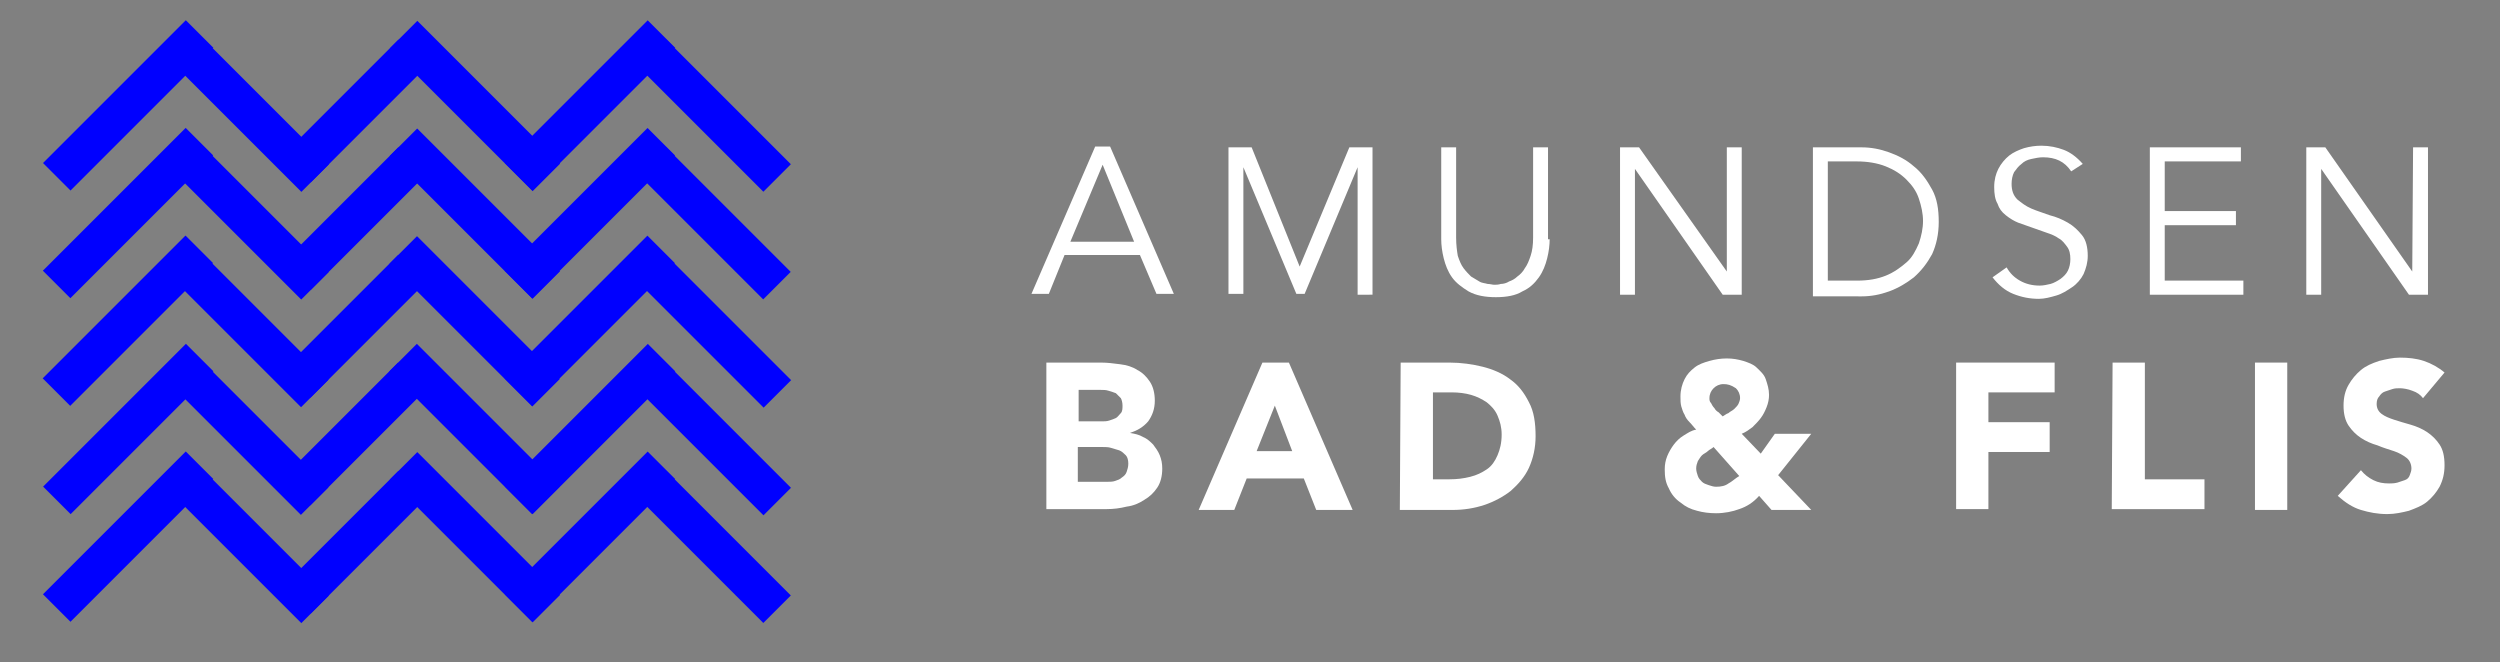 <?xml version="1.0" encoding="utf-8"?>
<!-- Generator: Adobe Illustrator 21.1.0, SVG Export Plug-In . SVG Version: 6.00 Build 0)  -->
<svg version="1.1" id="Layer_1" xmlns="http://www.w3.org/2000/svg" xmlns:xlink="http://www.w3.org/1999/xlink" x="0px" y="0px"
	 viewBox="0 0 302 80" style="enable-background:new 0 0 302 80;" xml:space="preserve">
<rect x="0" y="0" width="302" height="80" fill="#808080" stroke="none"/>
<style type="text/css">
	.st0{display:none;}
	.st1{display:inline;fill:#0B0B33;}
	.st2{fill:#FFFFFF;}
	.st3{fill:#0000FF;}
</style>
<g id="Layer_2" class="st0">
	<rect x="-78" y="-56" class="st1" width="431" height="193"/>
</g>
<g id="Layer_1_1_">
	<g>
		<path class="st2" d="M126.7,35.5h-2.1l7.7-17.8h1.8l7.7,17.8h-2.1l-2-4.7h-9.1L126.7,35.5z M129.3,29.2h7.7l-3.8-9.3L129.3,29.2z"
			/>
		<path class="st2" d="M157,32.2l6-14.4h2.8v17.8H164V20.2l0,0l-6.4,15.3h-1l-6.4-15.3l0,0v15.3h-1.8V17.8h2.8L157,32.2z"/>
		<path class="st2" d="M187.2,28.9c0,0.7-0.1,1.5-0.3,2.3s-0.5,1.6-1,2.3s-1.1,1.3-2,1.7c-0.8,0.5-1.9,0.7-3.2,0.7s-2.4-0.2-3.3-0.7
			c-0.8-0.5-1.5-1-2-1.7s-0.8-1.5-1-2.3s-0.3-1.6-0.3-2.3V17.8h1.8v10.9c0,0.9,0.1,1.6,0.2,2.2c0.2,0.6,0.4,1.1,0.7,1.5
			s0.6,0.7,0.9,1c0.3,0.2,0.7,0.4,1,0.6s0.7,0.2,1,0.3c0.3,0,0.6,0.1,0.8,0.1s0.5,0,0.8-0.1c0.3,0,0.7-0.1,1-0.3
			c0.3-0.1,0.7-0.3,1-0.6c0.3-0.2,0.7-0.6,0.9-1c0.3-0.4,0.5-0.9,0.7-1.5s0.3-1.3,0.3-2.2V17.8h1.8v11.1H187.2z"/>
		<path class="st2" d="M208.6,32.8L208.6,32.8v-15h1.8v17.8h-2.3l-10.6-15.2l0,0v15.2h-1.8V17.8h2.3L208.6,32.8z"/>
		<path class="st2" d="M219,17.8h5.9c1.1,0,2.2,0.2,3.3,0.6s2.1,0.9,3,1.7c0.9,0.7,1.6,1.7,2.2,2.8s0.8,2.4,0.8,3.9
			s-0.3,2.8-0.8,3.9c-0.6,1.1-1.3,2-2.2,2.8c-0.9,0.7-1.9,1.3-3,1.7s-2.2,0.6-3.3,0.6H219V17.8z M220.8,33.9h3.5
			c1.4,0,2.5-0.2,3.5-0.6s1.8-1,2.5-1.6s1.1-1.4,1.5-2.3c0.3-0.9,0.5-1.8,0.5-2.7c0-0.9-0.2-1.8-0.5-2.7c-0.3-0.9-0.8-1.6-1.5-2.3
			s-1.5-1.2-2.5-1.6s-2.2-0.6-3.5-0.6h-3.5V33.9z"/>
		<path class="st2" d="M250.2,20.7c-0.8-1.2-1.9-1.7-3.4-1.7c-0.5,0-0.9,0.1-1.4,0.2s-0.9,0.3-1.2,0.6c-0.4,0.3-0.6,0.6-0.9,1
			c-0.2,0.4-0.3,0.9-0.3,1.4c0,0.8,0.2,1.4,0.7,1.9c0.5,0.4,1,0.8,1.7,1.1s1.4,0.5,2.2,0.8c0.8,0.2,1.5,0.5,2.2,0.9s1.2,0.9,1.7,1.5
			s0.7,1.5,0.7,2.5c0,0.8-0.2,1.5-0.5,2.2c-0.3,0.6-0.8,1.2-1.4,1.6c-0.6,0.4-1.2,0.8-1.9,1s-1.4,0.4-2.1,0.4
			c-1.1,0-2.1-0.2-3.1-0.6c-1-0.4-1.8-1.1-2.5-2l1.7-1.2c0.4,0.7,0.9,1.2,1.6,1.6c0.7,0.4,1.5,0.6,2.4,0.6c0.4,0,0.9-0.1,1.3-0.2
			c0.4-0.1,0.9-0.4,1.2-0.6c0.4-0.3,0.7-0.6,0.9-1s0.3-0.9,0.3-1.4c0-0.6-0.1-1.1-0.4-1.5c-0.3-0.4-0.6-0.8-1-1
			c-0.4-0.3-0.9-0.5-1.5-0.7s-1.1-0.4-1.7-0.6s-1.1-0.4-1.7-0.6c-0.5-0.2-1-0.5-1.5-0.9s-0.8-0.8-1-1.4c-0.3-0.5-0.4-1.2-0.4-2
			c0-0.9,0.2-1.6,0.5-2.2s0.8-1.2,1.3-1.6s1.2-0.7,1.8-0.9c0.7-0.2,1.4-0.3,2.1-0.3c1,0,1.9,0.2,2.7,0.5s1.6,0.9,2.3,1.7L250.2,20.7
			z"/>
		<path class="st2" d="M261.5,33.9h9.5v1.7h-11.3V17.8h11v1.7h-9.2v6h8.6v1.7h-8.6V33.9z"/>
		<path class="st2" d="M291.4,32.8L291.4,32.8l0.1-15h1.8v17.8H291l-10.6-15.2l0,0v15.2h-1.8V17.8h2.3L291.4,32.8z"/>
	</g>
	<g>
		<path class="st2" d="M126.4,43.8h6.6c0.8,0,1.5,0.1,2.3,0.2c0.8,0.1,1.5,0.3,2.1,0.7c0.6,0.3,1.1,0.8,1.5,1.4
			c0.4,0.6,0.6,1.4,0.6,2.3c0,1-0.3,1.8-0.8,2.5c-0.6,0.7-1.3,1.1-2.2,1.4l0,0c0.6,0.1,1.1,0.2,1.6,0.5c0.5,0.2,0.9,0.6,1.2,0.9
			c0.3,0.4,0.6,0.8,0.8,1.3s0.3,1,0.3,1.6c0,0.9-0.2,1.7-0.6,2.3c-0.4,0.6-0.9,1.1-1.6,1.5c-0.6,0.4-1.3,0.7-2.1,0.8
			c-0.8,0.2-1.6,0.3-2.4,0.3h-7.3C126.4,61.5,126.4,43.8,126.4,43.8z M130.3,50.9h2.8c0.3,0,0.6,0,0.9-0.1c0.3-0.1,0.6-0.2,0.8-0.3
			s0.4-0.4,0.6-0.6s0.2-0.6,0.2-0.9c0-0.4-0.1-0.7-0.2-0.9c-0.2-0.2-0.4-0.4-0.6-0.6c-0.3-0.1-0.5-0.2-0.9-0.3
			c-0.3-0.1-0.6-0.1-0.9-0.1h-2.7L130.3,50.9L130.3,50.9z M130.3,58.2h3.5c0.3,0,0.6,0,0.9-0.1c0.3-0.1,0.6-0.2,0.8-0.4
			c0.3-0.2,0.5-0.4,0.6-0.7s0.2-0.6,0.2-1s-0.1-0.8-0.3-1s-0.5-0.5-0.8-0.6s-0.7-0.2-1-0.3s-0.7-0.1-1-0.1h-3v4.2H130.3z"/>
		<path class="st2" d="M152.5,43.8h3.2l7.7,17.8H159l-1.5-3.8h-6.9l-1.5,3.8h-4.3L152.5,43.8z M154,49l-2.2,5.5h4.3L154,49z"/>
		<path class="st2" d="M169.2,43.8h5.9c1.4,0,2.8,0.2,4,0.5s2.4,0.8,3.3,1.5c1,0.7,1.7,1.6,2.3,2.8c0.6,1.1,0.8,2.5,0.8,4.1
			c0,1.4-0.3,2.7-0.8,3.8s-1.3,2-2.2,2.8c-0.9,0.7-2,1.3-3.2,1.7s-2.5,0.6-3.8,0.6h-6.4L169.2,43.8L169.2,43.8z M173.1,57.9h2
			c0.9,0,1.7-0.1,2.5-0.3s1.4-0.5,2-0.9s1-1,1.3-1.7s0.5-1.5,0.5-2.5c0-0.9-0.2-1.6-0.5-2.3s-0.8-1.2-1.3-1.6
			c-0.6-0.4-1.2-0.7-1.9-0.9s-1.5-0.3-2.3-0.3h-2.3V57.9z"/>
		<path class="st2" d="M214.8,57.4l4,4.2H214l-1.5-1.7c-0.7,0.8-1.5,1.3-2.4,1.6c-0.8,0.3-1.8,0.5-2.8,0.5c-0.8,0-1.6-0.1-2.3-0.3
			c-0.8-0.2-1.4-0.5-2-1c-0.6-0.4-1.1-1-1.4-1.7c-0.4-0.7-0.5-1.4-0.5-2.3c0-0.6,0.1-1.1,0.3-1.6s0.5-1,0.8-1.4s0.7-0.8,1.2-1.1
			s0.9-0.6,1.5-0.7c-0.3-0.3-0.5-0.6-0.8-0.9s-0.5-0.6-0.6-0.9c-0.2-0.3-0.3-0.7-0.4-1c-0.1-0.4-0.1-0.7-0.1-1.2
			c0-0.8,0.2-1.5,0.5-2.1s0.7-1,1.2-1.4s1.1-0.6,1.8-0.8s1.4-0.3,2.1-0.3c0.7,0,1.3,0.1,2,0.3c0.6,0.2,1.2,0.4,1.6,0.8
			s0.9,0.8,1.1,1.4s0.4,1.2,0.4,1.9c0,0.5-0.1,1-0.3,1.5s-0.4,0.9-0.7,1.3c-0.3,0.4-0.6,0.7-1,1.1c-0.4,0.3-0.8,0.6-1.3,0.8l2.3,2.4
			l1.7-2.4h4.4L214.8,57.4z M207,54c-0.2,0.2-0.5,0.3-0.7,0.5s-0.5,0.3-0.7,0.5s-0.3,0.4-0.5,0.7c-0.1,0.3-0.2,0.5-0.2,0.9
			c0,0.3,0.1,0.6,0.2,0.9c0.1,0.3,0.3,0.5,0.5,0.7s0.5,0.3,0.8,0.4c0.3,0.1,0.6,0.2,0.9,0.2c0.6,0,1.1-0.1,1.5-0.4
			c0.4-0.2,0.8-0.6,1.3-0.9L207,54z M208.2,46.4c-0.5,0-0.9,0.2-1.2,0.5s-0.5,0.7-0.5,1.2c0,0.2,0,0.4,0.2,0.6
			c0.1,0.2,0.2,0.4,0.4,0.6c0.1,0.2,0.3,0.4,0.5,0.5c0.2,0.2,0.3,0.3,0.5,0.5c0.2-0.1,0.4-0.3,0.7-0.4c0.2-0.2,0.5-0.3,0.7-0.5
			s0.4-0.4,0.5-0.6c0.1-0.2,0.2-0.5,0.2-0.7c0-0.5-0.2-0.9-0.5-1.2C209.1,46.5,208.7,46.4,208.2,46.4z"/>
		<path class="st2" d="M236.3,43.8h11.9v3.6h-8V51h7.4v3.6h-7.4v6.9h-3.9V43.8z"/>
		<path class="st2" d="M255.2,43.8h3.9v14.1h7.2v3.6h-11.2L255.2,43.8L255.2,43.8z"/>
		<path class="st2" d="M272.4,43.8h3.9v17.8h-3.9V43.8z"/>
		<path class="st2" d="M292.7,48.1c-0.3-0.4-0.7-0.7-1.3-0.9c-0.5-0.2-1.1-0.3-1.5-0.3c-0.3,0-0.6,0-0.9,0.1s-0.6,0.2-0.9,0.3
			s-0.5,0.3-0.7,0.6c-0.2,0.2-0.3,0.5-0.3,0.9c0,0.5,0.2,0.9,0.6,1.2s0.9,0.5,1.5,0.7s1.3,0.4,2,0.6c0.7,0.2,1.4,0.5,2,0.9
			s1.1,0.9,1.5,1.5s0.6,1.4,0.6,2.5c0,1-0.2,1.8-0.6,2.6c-0.4,0.7-0.9,1.3-1.5,1.8s-1.4,0.8-2.2,1.1c-0.8,0.2-1.7,0.4-2.6,0.4
			c-1.2,0-2.2-0.2-3.2-0.5s-1.9-0.9-2.8-1.7l2.8-3.1c0.4,0.5,0.9,0.9,1.5,1.2s1.2,0.4,1.9,0.4c0.3,0,0.6,0,1-0.1
			c0.3-0.1,0.6-0.2,0.9-0.3s0.5-0.3,0.6-0.6s0.2-0.5,0.2-0.8c0-0.5-0.2-1-0.6-1.3s-0.9-0.6-1.5-0.8s-1.3-0.4-2-0.7
			c-0.7-0.2-1.4-0.5-2-0.9s-1.1-0.9-1.5-1.5s-0.6-1.4-0.6-2.4s0.2-1.8,0.6-2.5s0.9-1.3,1.5-1.8s1.3-0.8,2.2-1.1
			c0.8-0.2,1.7-0.4,2.5-0.4c1,0,2,0.1,2.9,0.4s1.8,0.8,2.5,1.4L292.7,48.1z"/>
	</g>
</g>
<g>
	<rect x="84" y="3.3" transform="matrix(0.707 -0.707 0.707 0.707 15.433 65.157)" class="st3" width="4.7" height="21.3"/>
	<rect x="59.1" y="10.4" transform="matrix(0.707 -0.707 0.707 0.707 11.855 54.135)" class="st3" width="24.4" height="4.7"/>
	<rect x="55" y="0.6" transform="matrix(0.707 -0.707 0.707 0.707 7.782 44.301)" class="st3" width="4.7" height="24.4"/>
	<rect x="33" y="11.1" transform="matrix(0.707 -0.707 0.707 0.707 3.034 34.193)" class="st3" width="19.7" height="4.7"/>
	<rect x="28.2" y="3.4" transform="matrix(0.707 -0.707 0.707 0.707 -0.924 25.724)" class="st3" width="4.7" height="21.2"/>
	<rect x="3.3" y="10.4" transform="matrix(0.707 -0.707 0.707 0.707 -4.49 14.674)" class="st3" width="24.4" height="4.7"/>
</g>
<g>
	<rect x="84" y="16.3" transform="matrix(0.707 -0.707 0.707 0.707 6.223 68.972)" class="st3" width="4.7" height="21.3"/>
	<rect x="59.1" y="23.4" transform="matrix(0.707 -0.707 0.707 0.707 2.645 57.95)" class="st3" width="24.4" height="4.7"/>
	<rect x="55" y="13.6" transform="matrix(0.707 -0.707 0.707 0.707 -1.428 48.116)" class="st3" width="4.7" height="24.4"/>
	<rect x="33" y="24.1" transform="matrix(0.707 -0.707 0.707 0.707 -6.176 38.008)" class="st3" width="19.7" height="4.7"/>
	
		<rect x="28.2" y="16.4" transform="matrix(0.707 -0.707 0.707 0.707 -10.134 29.539)" class="st3" width="4.7" height="21.2"/>
	
		<rect x="3.3" y="23.4" transform="matrix(0.707 -0.707 0.707 0.707 -13.701 18.489)" class="st3" width="24.4" height="4.7"/>
</g>
<g>
	<rect x="84" y="29.4" transform="matrix(0.707 -0.707 0.707 0.707 -2.987 72.787)" class="st3" width="4.7" height="21.3"/>
	
		<rect x="59.1" y="36.4" transform="matrix(0.707 -0.707 0.707 0.707 -6.565 61.765)" class="st3" width="24.4" height="4.7"/>
	<rect x="55" y="26.6" transform="matrix(0.707 -0.707 0.707 0.707 -10.639 51.931)" class="st3" width="4.7" height="24.4"/>
	<rect x="33" y="37.1" transform="matrix(0.707 -0.707 0.707 0.707 -15.387 41.823)" class="st3" width="19.7" height="4.7"/>
	
		<rect x="28.2" y="29.4" transform="matrix(0.707 -0.707 0.707 0.707 -19.344 33.354)" class="st3" width="4.7" height="21.2"/>
	
		<rect x="3.3" y="36.4" transform="matrix(0.707 -0.707 0.707 0.707 -22.911 22.304)" class="st3" width="24.4" height="4.7"/>
</g>
<g>
	<rect x="84" y="42.4" transform="matrix(0.707 -0.707 0.707 0.707 -12.197 76.602)" class="st3" width="4.7" height="21.3"/>
	
		<rect x="59.1" y="49.5" transform="matrix(0.707 -0.707 0.707 0.707 -15.775 65.58)" class="st3" width="24.4" height="4.7"/>
	<rect x="55" y="39.6" transform="matrix(0.707 -0.707 0.707 0.707 -19.849 55.746)" class="st3" width="4.7" height="24.4"/>
	<rect x="33" y="50.1" transform="matrix(0.707 -0.707 0.707 0.707 -24.597 45.638)" class="st3" width="19.7" height="4.7"/>
	
		<rect x="28.2" y="42.4" transform="matrix(0.707 -0.707 0.707 0.707 -28.554 37.169)" class="st3" width="4.7" height="21.2"/>
	
		<rect x="3.3" y="49.5" transform="matrix(0.707 -0.707 0.707 0.707 -32.121 26.119)" class="st3" width="24.4" height="4.7"/>
</g>
<g>
	<rect x="84" y="55.4" transform="matrix(0.707 -0.707 0.707 0.707 -21.407 80.417)" class="st3" width="4.7" height="21.3"/>
	
		<rect x="59.1" y="62.5" transform="matrix(0.707 -0.707 0.707 0.707 -24.985 69.395)" class="st3" width="24.4" height="4.7"/>
	<rect x="55" y="52.7" transform="matrix(0.707 -0.707 0.707 0.707 -29.059 59.561)" class="st3" width="4.7" height="24.4"/>
	<rect x="33" y="63.2" transform="matrix(0.707 -0.707 0.707 0.707 -33.807 49.453)" class="st3" width="19.7" height="4.7"/>
	
		<rect x="28.2" y="55.5" transform="matrix(0.707 -0.707 0.707 0.707 -37.764 40.984)" class="st3" width="4.7" height="21.2"/>
	
		<rect x="3.3" y="62.5" transform="matrix(0.707 -0.707 0.707 0.707 -41.331 29.934)" class="st3" width="24.4" height="4.7"/>
</g>
</svg>
